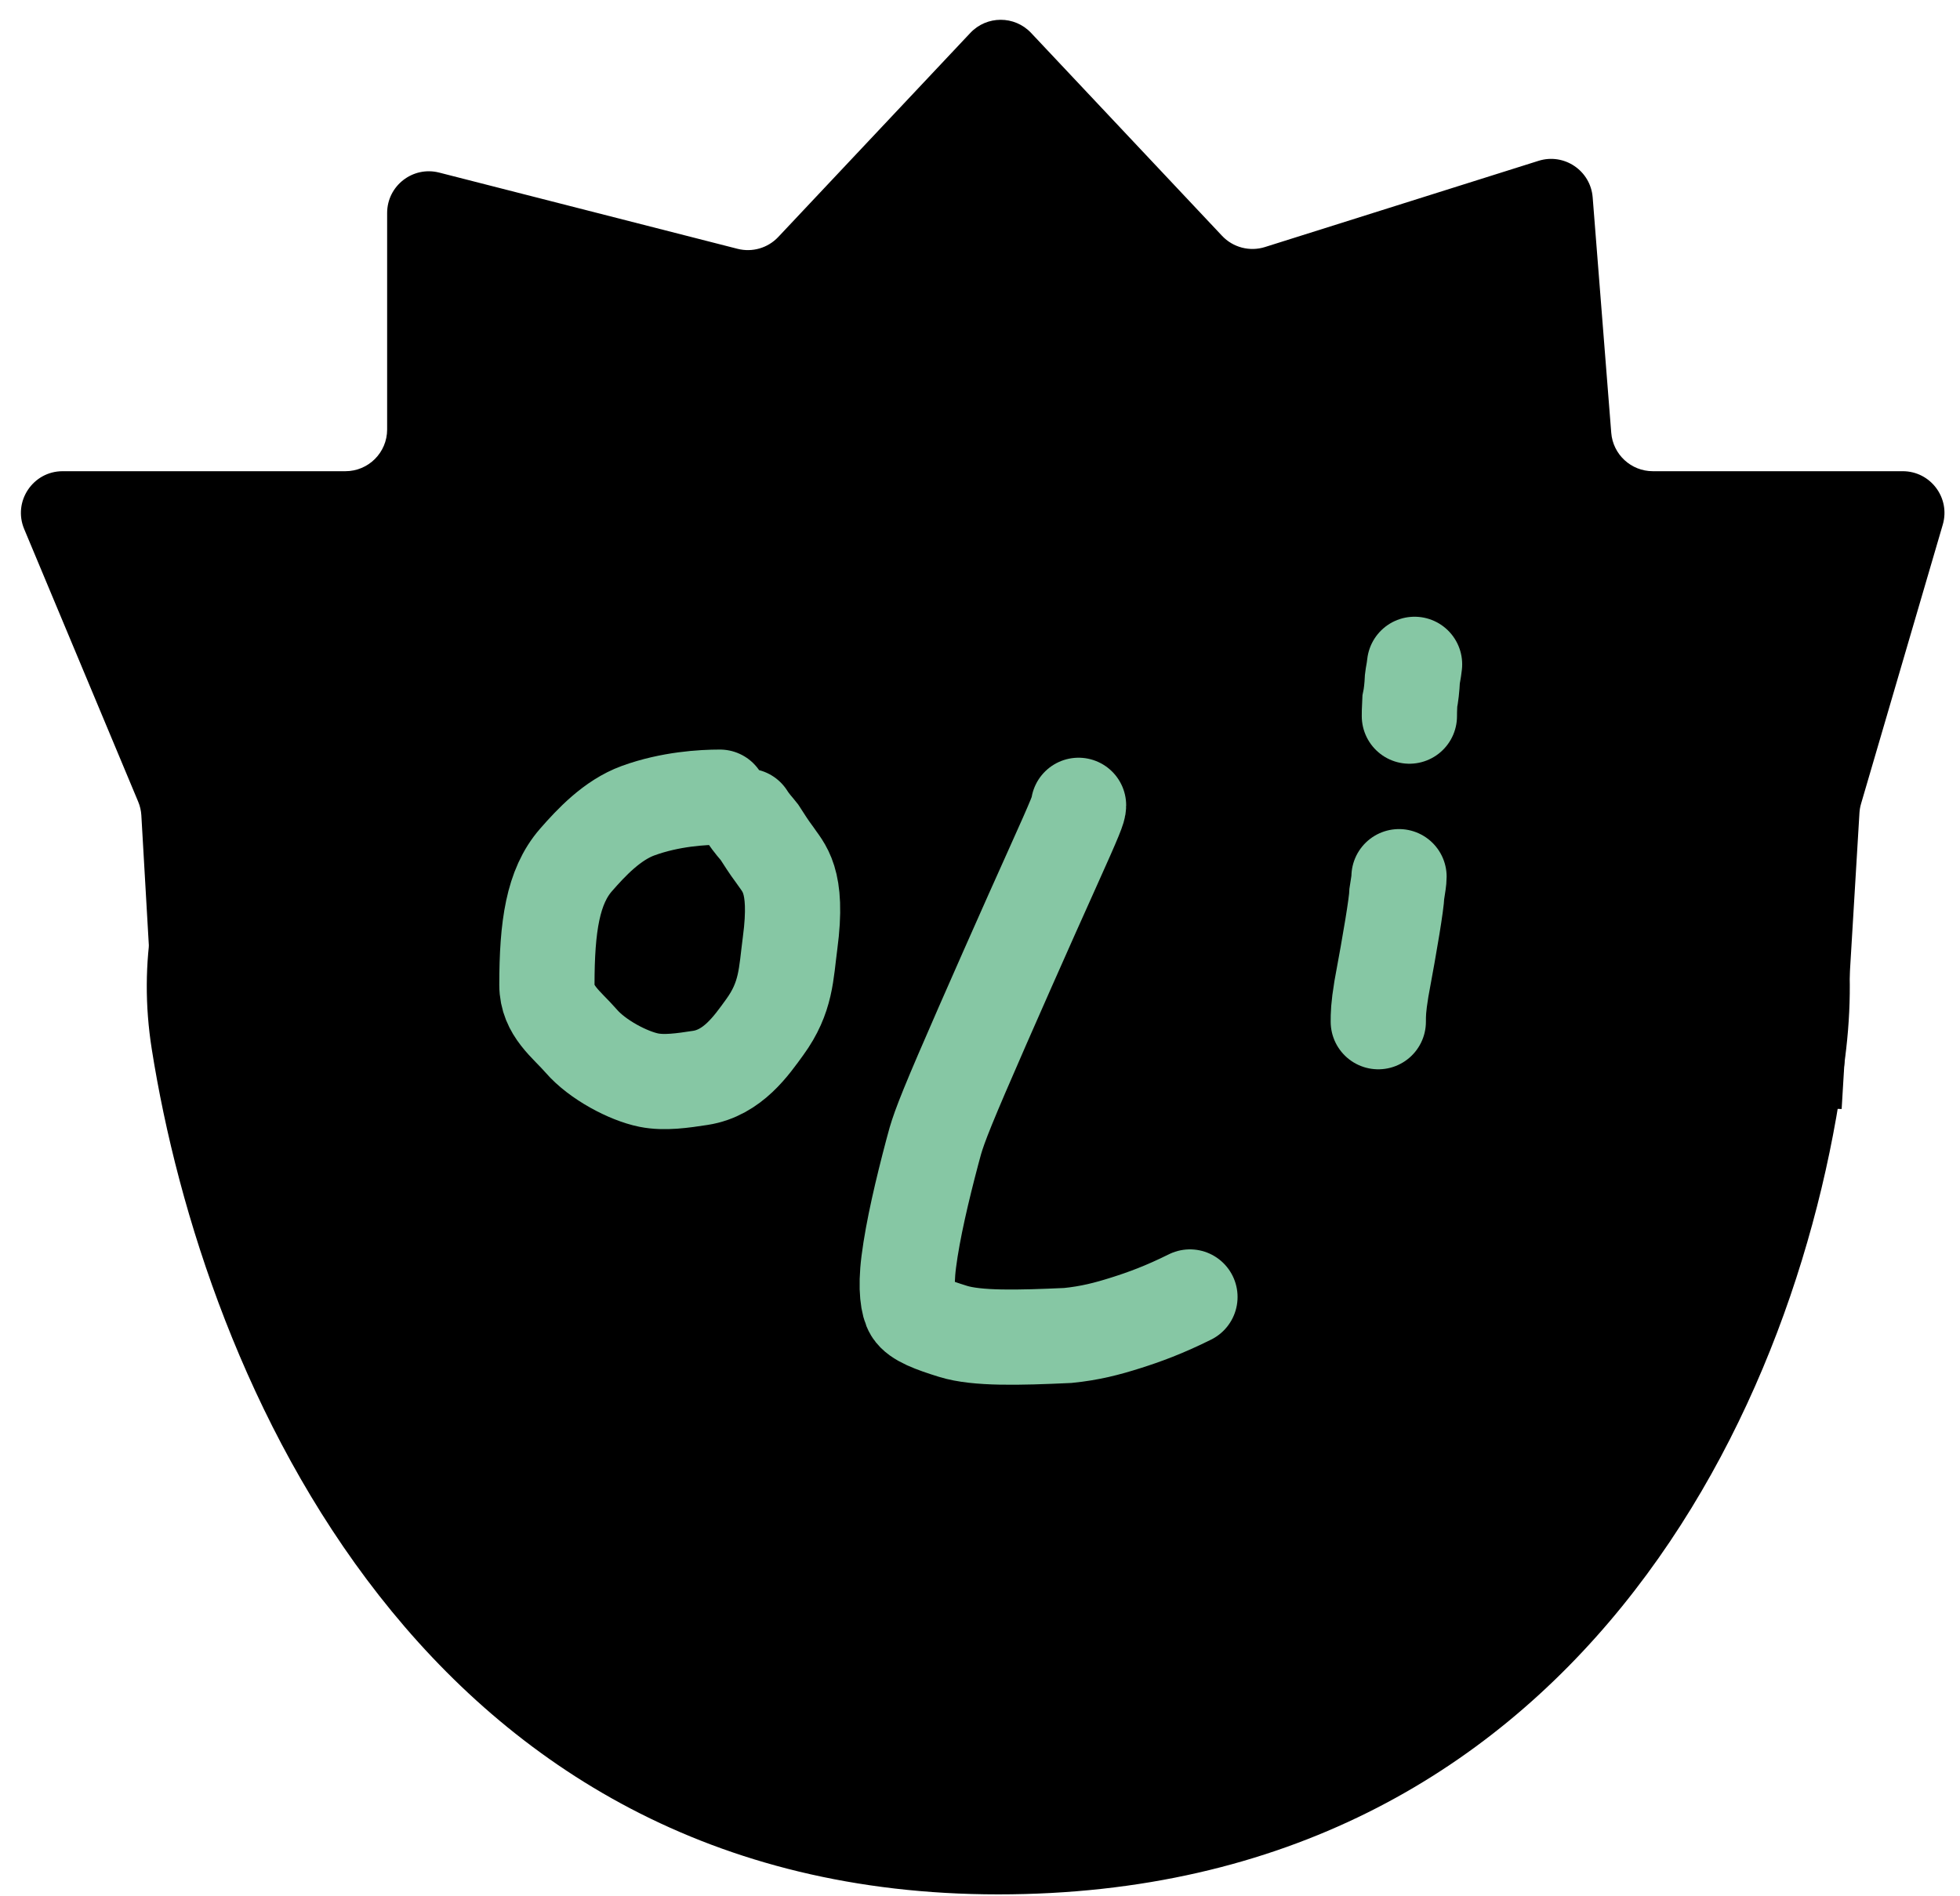 <svg width="620" height="600" viewBox="0 0 620 600" fill="none" xmlns="http://www.w3.org/2000/svg">
<path d="M583.999 331.9C570.999 445.4 497.502 599.4 315.751 599.4C133.999 599.4 64.5 436.4 47.999 331.9C30.674 222.18 159.324 132.4 315.751 132.4C472.177 132.4 598.559 204.786 583.999 331.9Z" fill="black"/>
<path d="M386.571 74.619C390.043 78.309 395.321 79.686 400.153 78.163L486.677 50.888C494.772 48.336 503.137 53.978 503.804 62.44L509.679 136.932C510.22 143.798 515.95 149.094 522.838 149.094H601.882C610.688 149.094 617.024 157.551 614.551 166.002L588.7 254.317C588.422 255.267 588.252 256.246 588.193 257.234L582.564 350.9L49 332.4L44.713 257.998C44.627 256.508 44.289 255.043 43.713 253.666L7.646 167.385C4.011 158.688 10.399 149.094 19.825 149.094H109.262C116.552 149.094 122.462 143.184 122.462 135.894V67.398C122.462 58.782 130.582 52.475 138.93 54.609L233.304 78.726C237.96 79.916 242.894 78.482 246.186 74.982L306.936 10.417C312.148 4.878 320.951 4.878 326.163 10.417L386.571 74.619Z" fill="black"/>
<path d="M227.723 252.23C222.308 252.23 212.012 252.798 201.84 256.506C193.691 259.477 187.07 266.524 182.205 272.102C174.85 280.535 173.009 293.159 173 311.607C172.996 319.867 179.283 324.117 183.872 329.42C188.979 335.32 198.741 340.447 205.213 341.758C210.183 342.764 215.948 341.908 221.539 341.049C231.793 339.472 237.727 330.752 241.887 325.028C248.792 315.527 248.625 308.131 249.923 298.41C252.622 278.198 247.783 274.594 244.925 270.297C243.211 268.01 241.767 265.707 240.198 263.279C239.197 261.986 237.779 260.567 236.318 258.247" stroke="#86C7A4" stroke-width="30.125" stroke-linecap="round"/>
<path d="M341.174 254.809C341.174 255.943 340.607 257.662 332.799 274.98C325.511 291.144 311.66 322.363 304.217 339.712C296.774 357.06 296.207 359.613 294.922 364.473C291.755 376.452 288.755 389.119 287.466 399.269C286.364 407.943 287.311 412.944 288.45 414.8C290.082 417.461 295.021 419.243 301.445 421.246C309.057 423.619 322.18 423.266 337.767 422.557C344.844 421.848 350.233 420.43 356.129 418.565C362.025 416.699 368.265 414.43 376.413 410.374" stroke="#86C7A4" stroke-width="30.125" stroke-linecap="round"/>
<path d="M442.547 277.39C442.547 278.472 442.277 280.111 441.867 282.696C441.728 286.092 439.835 297.506 436.967 312.927C435.992 318.884 435.992 321.048 435.992 323.276" stroke="#86C7A4" stroke-width="30.125" stroke-linecap="round"/>
<path d="M445.826 226.588C445.826 226.047 445.826 224.416 445.961 221.962C446.367 220.049 446.646 217.591 446.781 214.727C446.916 213.485 447.186 212.674 447.465 210.2" stroke="#86C7A4" stroke-width="30.125" stroke-linecap="round"/>
</svg>
